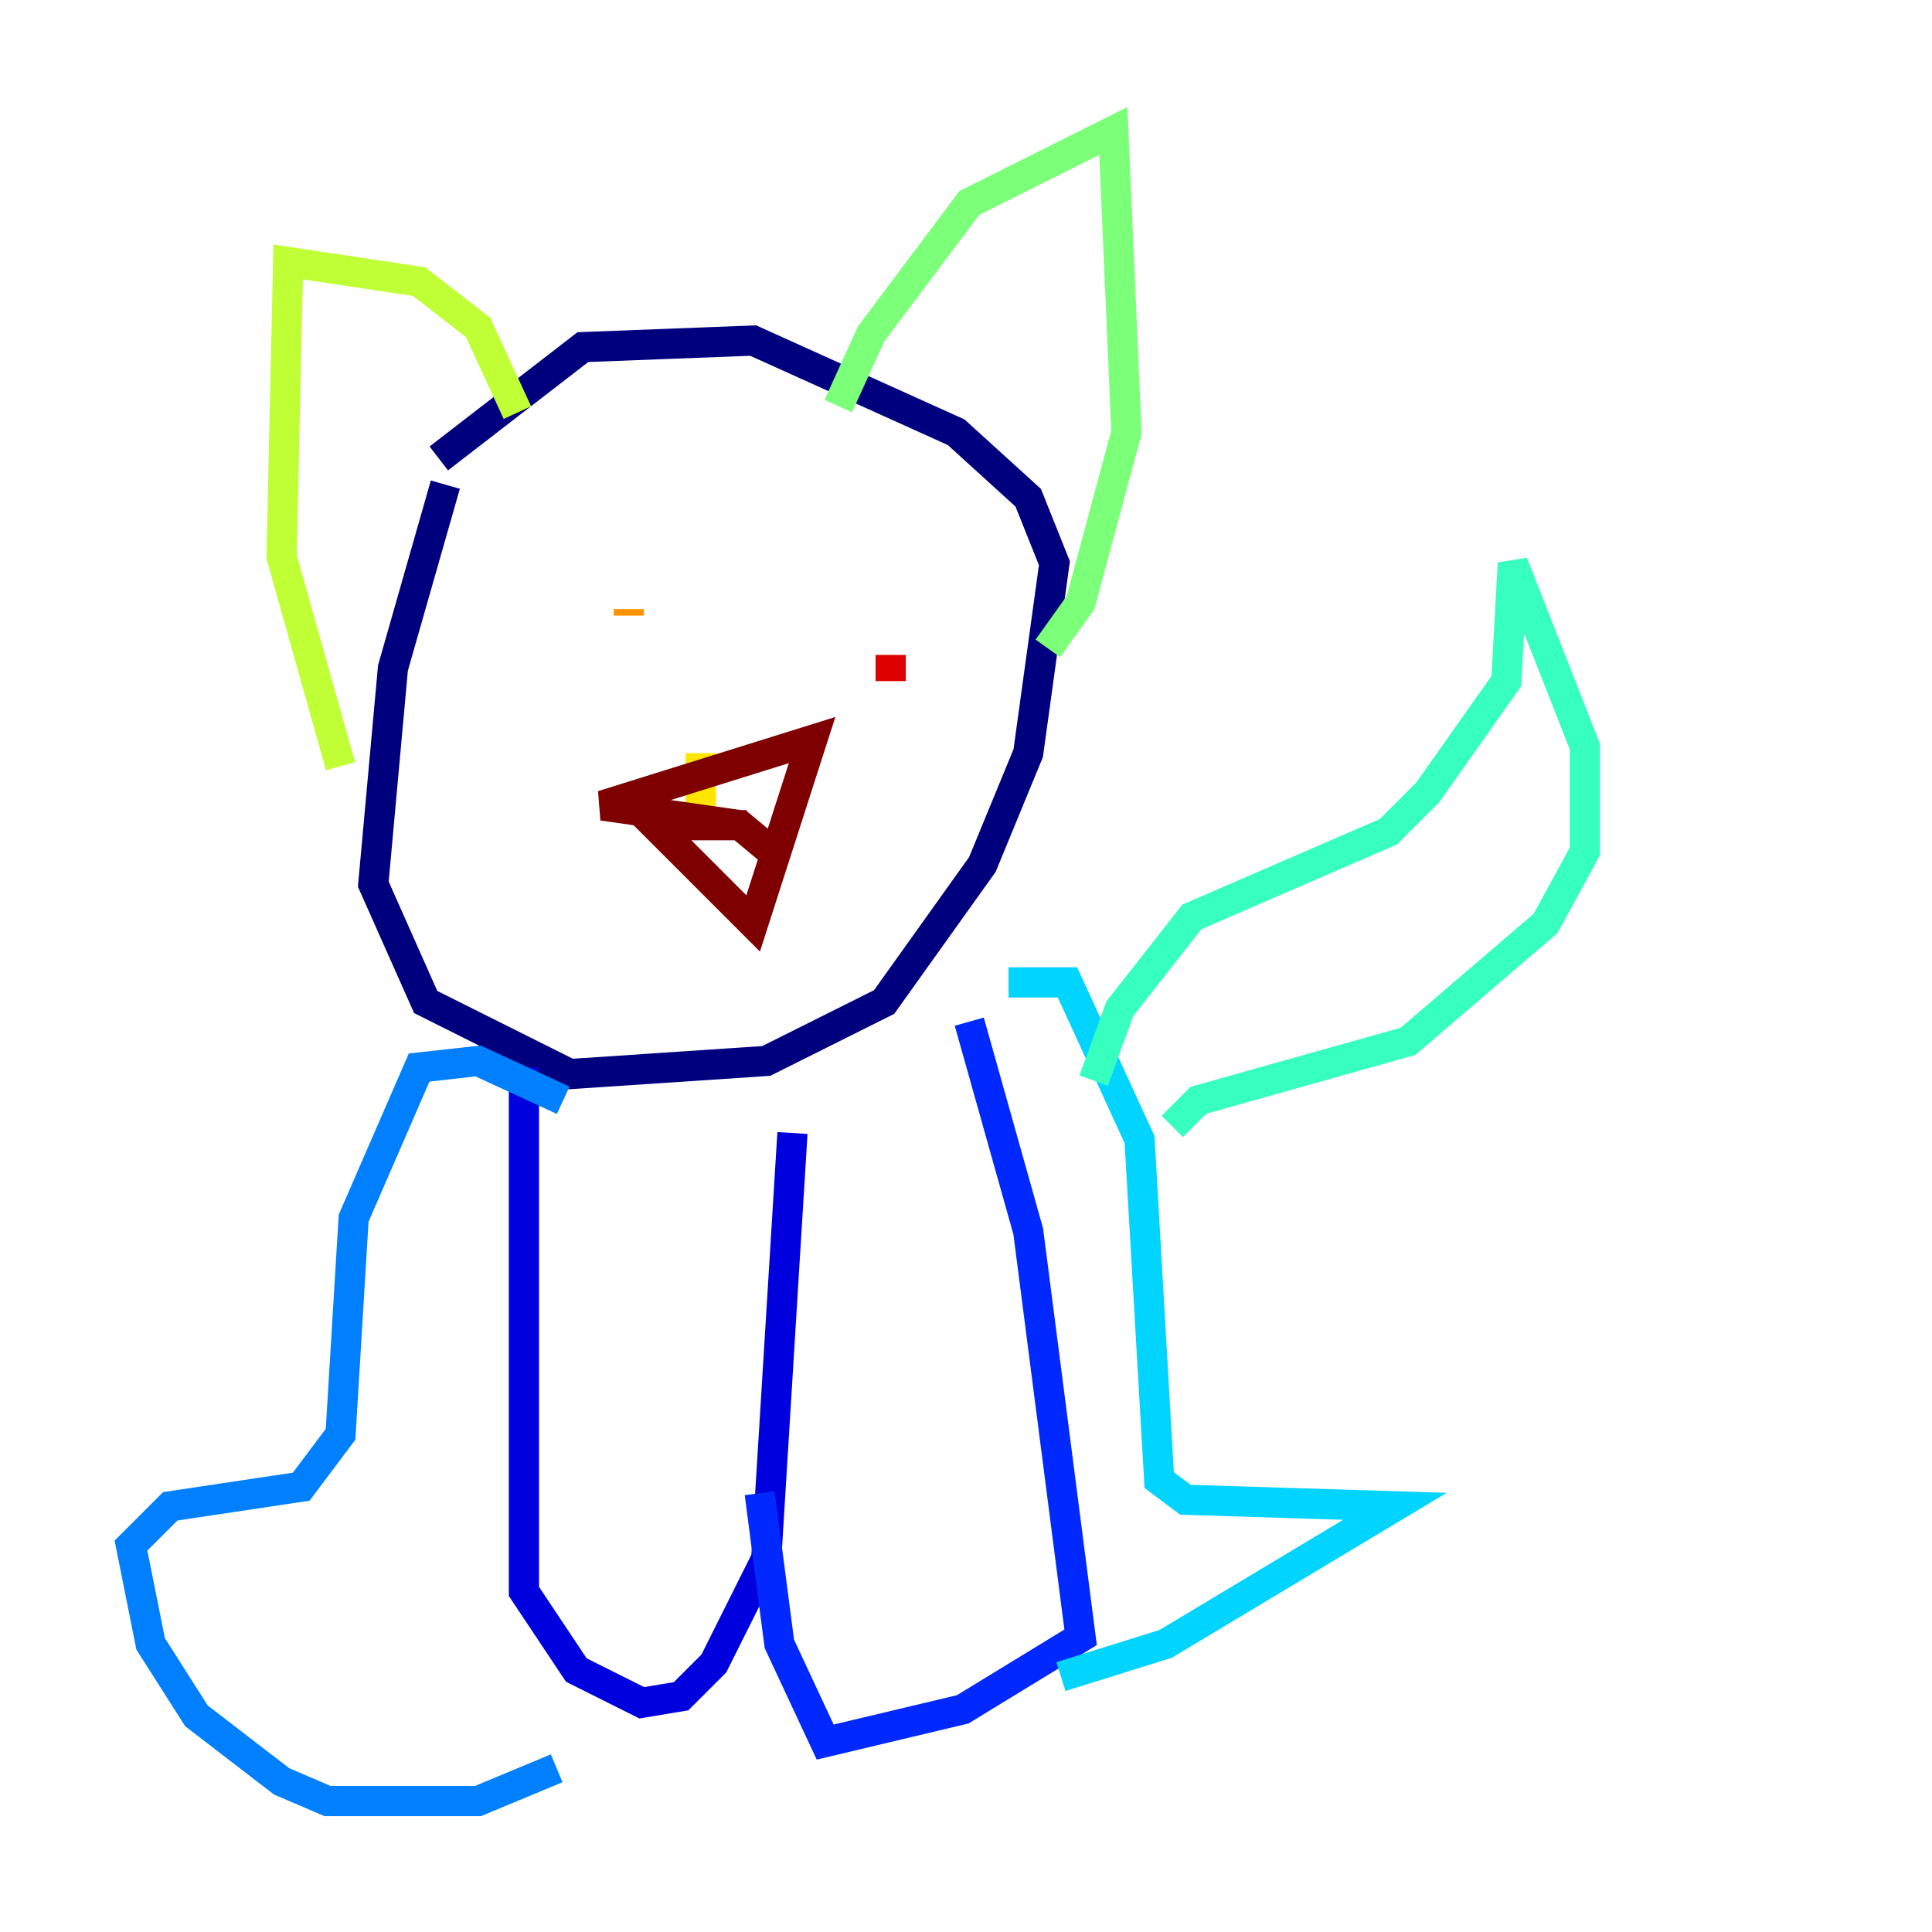 <?xml version="1.0" encoding="utf-8" ?>
<svg baseProfile="tiny" height="128" version="1.2" viewBox="0,0,128,128" width="128" xmlns="http://www.w3.org/2000/svg" xmlns:ev="http://www.w3.org/2001/xml-events" xmlns:xlink="http://www.w3.org/1999/xlink"><defs /><polyline fill="none" points="29.505,32.108 26.034,44.258 24.732,58.576 28.203,66.386 37.749,71.159 50.766,70.291 58.576,66.386 65.085,57.275 68.122,49.898 69.858,37.315 68.122,32.976 63.349,28.637 49.898,22.563 38.617,22.997 29.071,30.373" stroke="#00007f" stroke-width="2" /><polyline fill="none" points="34.712,70.725 34.712,105.437 38.183,110.644 42.522,112.814 45.125,112.38 47.295,110.21 50.766,103.268 52.502,75.064" stroke="#0000de" stroke-width="2" /><polyline fill="none" points="64.217,67.688 68.122,81.573 71.593,108.475 63.783,113.248 54.671,115.417 51.634,108.909 50.332,98.929" stroke="#0028ff" stroke-width="2" /><polyline fill="none" points="37.315,72.895 31.675,70.291 27.77,70.725 23.43,80.705 22.563,95.024 19.959,98.495 11.281,99.797 8.678,102.4 9.98,108.909 13.017,113.681 18.658,118.02 21.695,119.322 31.675,119.322 36.881,117.153" stroke="#0080ff" stroke-width="2" /><polyline fill="none" points="66.82,65.085 70.725,65.085 75.498,75.498 76.8,98.061 78.536,99.363 92.42,99.797 77.234,108.909 70.291,111.078" stroke="#00d4ff" stroke-width="2" /><polyline fill="none" points="72.461,71.593 74.197,66.82 78.969,60.746 91.986,55.105 94.59,52.502 99.797,45.125 100.231,37.315 105.003,49.464 105.003,56.407 102.4,61.18 93.288,68.99 79.403,72.895 77.668,74.63" stroke="#36ffc0" stroke-width="2" /><polyline fill="none" points="55.539,26.902 57.709,22.129 64.217,13.451 73.763,8.678 74.63,28.637 71.593,39.919 69.424,42.956" stroke="#7cff79" stroke-width="2" /><polyline fill="none" points="34.278,27.336 31.675,21.695 27.77,18.658 19.091,17.356 18.658,36.881 22.563,50.766" stroke="#c0ff36" stroke-width="2" /><polyline fill="none" points="46.427,49.898 46.427,54.237" stroke="#ffe500" stroke-width="2" /><polyline fill="none" points="41.654,40.786 41.654,40.352" stroke="#ff9400" stroke-width="2" /><polyline fill="none" points="59.878,40.786 59.878,40.786" stroke="#ff4600" stroke-width="2" /><polyline fill="none" points="59.01,43.39 59.01,45.125" stroke="#de0000" stroke-width="2" /><polyline fill="none" points="49.464,54.671 43.39,54.671 49.898,61.18 53.803,49.031 39.919,53.37 49.031,54.671 51.634,56.841" stroke="#7f0000" stroke-width="2" /></svg>